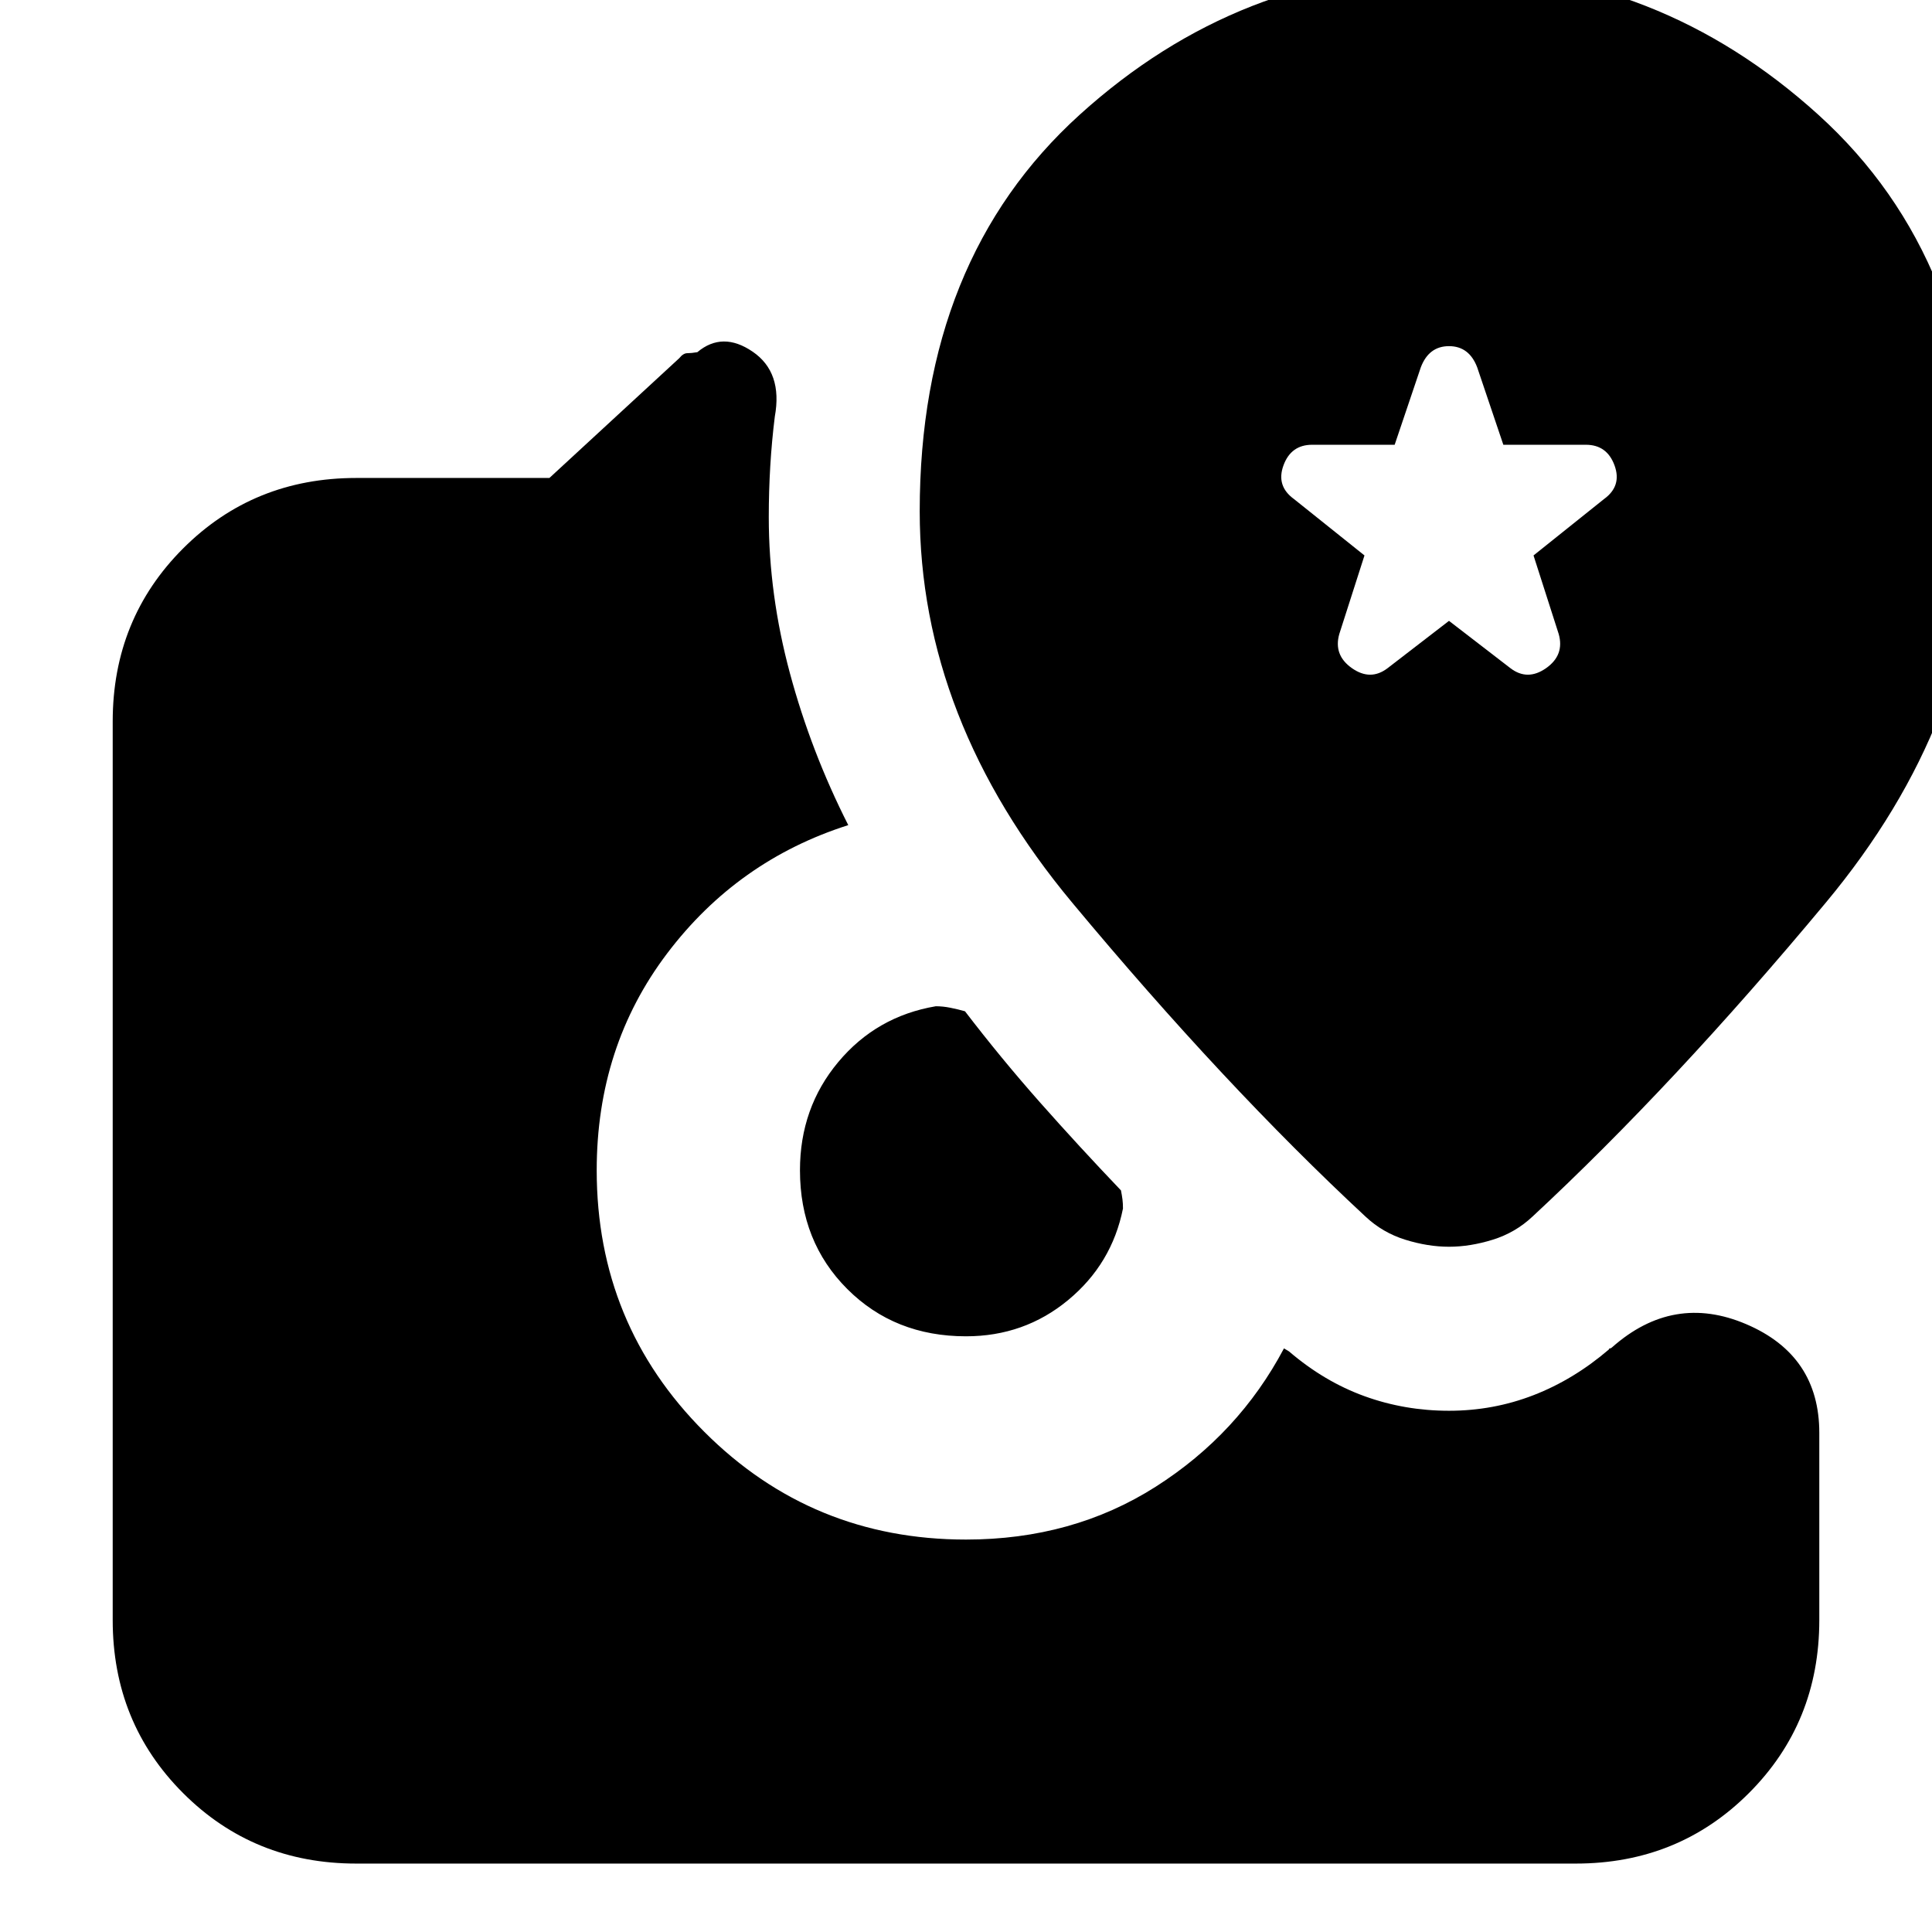 <svg xmlns="http://www.w3.org/2000/svg" height="24" viewBox="0 -960 960 960" width="24"><path d="M720-651.5 689.5-628q-8.5 6.5-17.75 0t-6.25-17l12.5-39-35-28q-9-6.5-5.25-16.75T652-739h41l13-38.5q4-10.5 14-10.5t14 10.5l13 38.5h41q10.5 0 14.25 10.25T797-712l-35 28 12.5 39q3 10.5-6.25 17t-17.75 0L720-651.5ZM480-296q-35.5 0-59-23.5t-23.5-59q0-31 19-53.75T465-460q3.5 0 7.25.75t7.25 1.75q18 23.5 37.25 45.25T557-368.5q.5 2.5.75 4.5t.25 4.5q-5.5 27.5-27.25 45.5T480-296ZM177-34q-51 0-86-35t-35-86v-446.5q0-51 35-86t86-35h96l64.5-59.5q2-2.5 4-2.5t5-.5q12.5-10.5 27.5-.25T385-753q-1.5 12-2.25 24.5T382-703q0 38.5 10.5 77.5t29 75.5q-55 17.5-90 63.75t-35 107.75q0 76.5 53.5 130T480-195q53 0 94.25-26.25T638-290l2.5 1.5q17.5 15 37.5 22.25t42 7.25q22 0 42-7.75t37.5-22.75q0-.5.5-.5t1-.5q30.5-27 66.75-11.5T904-248v93q0 51-35 86t-86 35H177Zm543-306.5q10.5 0 21.75-3.5t19.75-11.5q70-65 145.75-156T983-706q0-125-79.5-197T720-975q-104 0-183.5 72T457-706q0 103.5 75.75 194.5t145.75 156q8.5 8 19.75 11.5t21.75 3.5Z"/></svg>